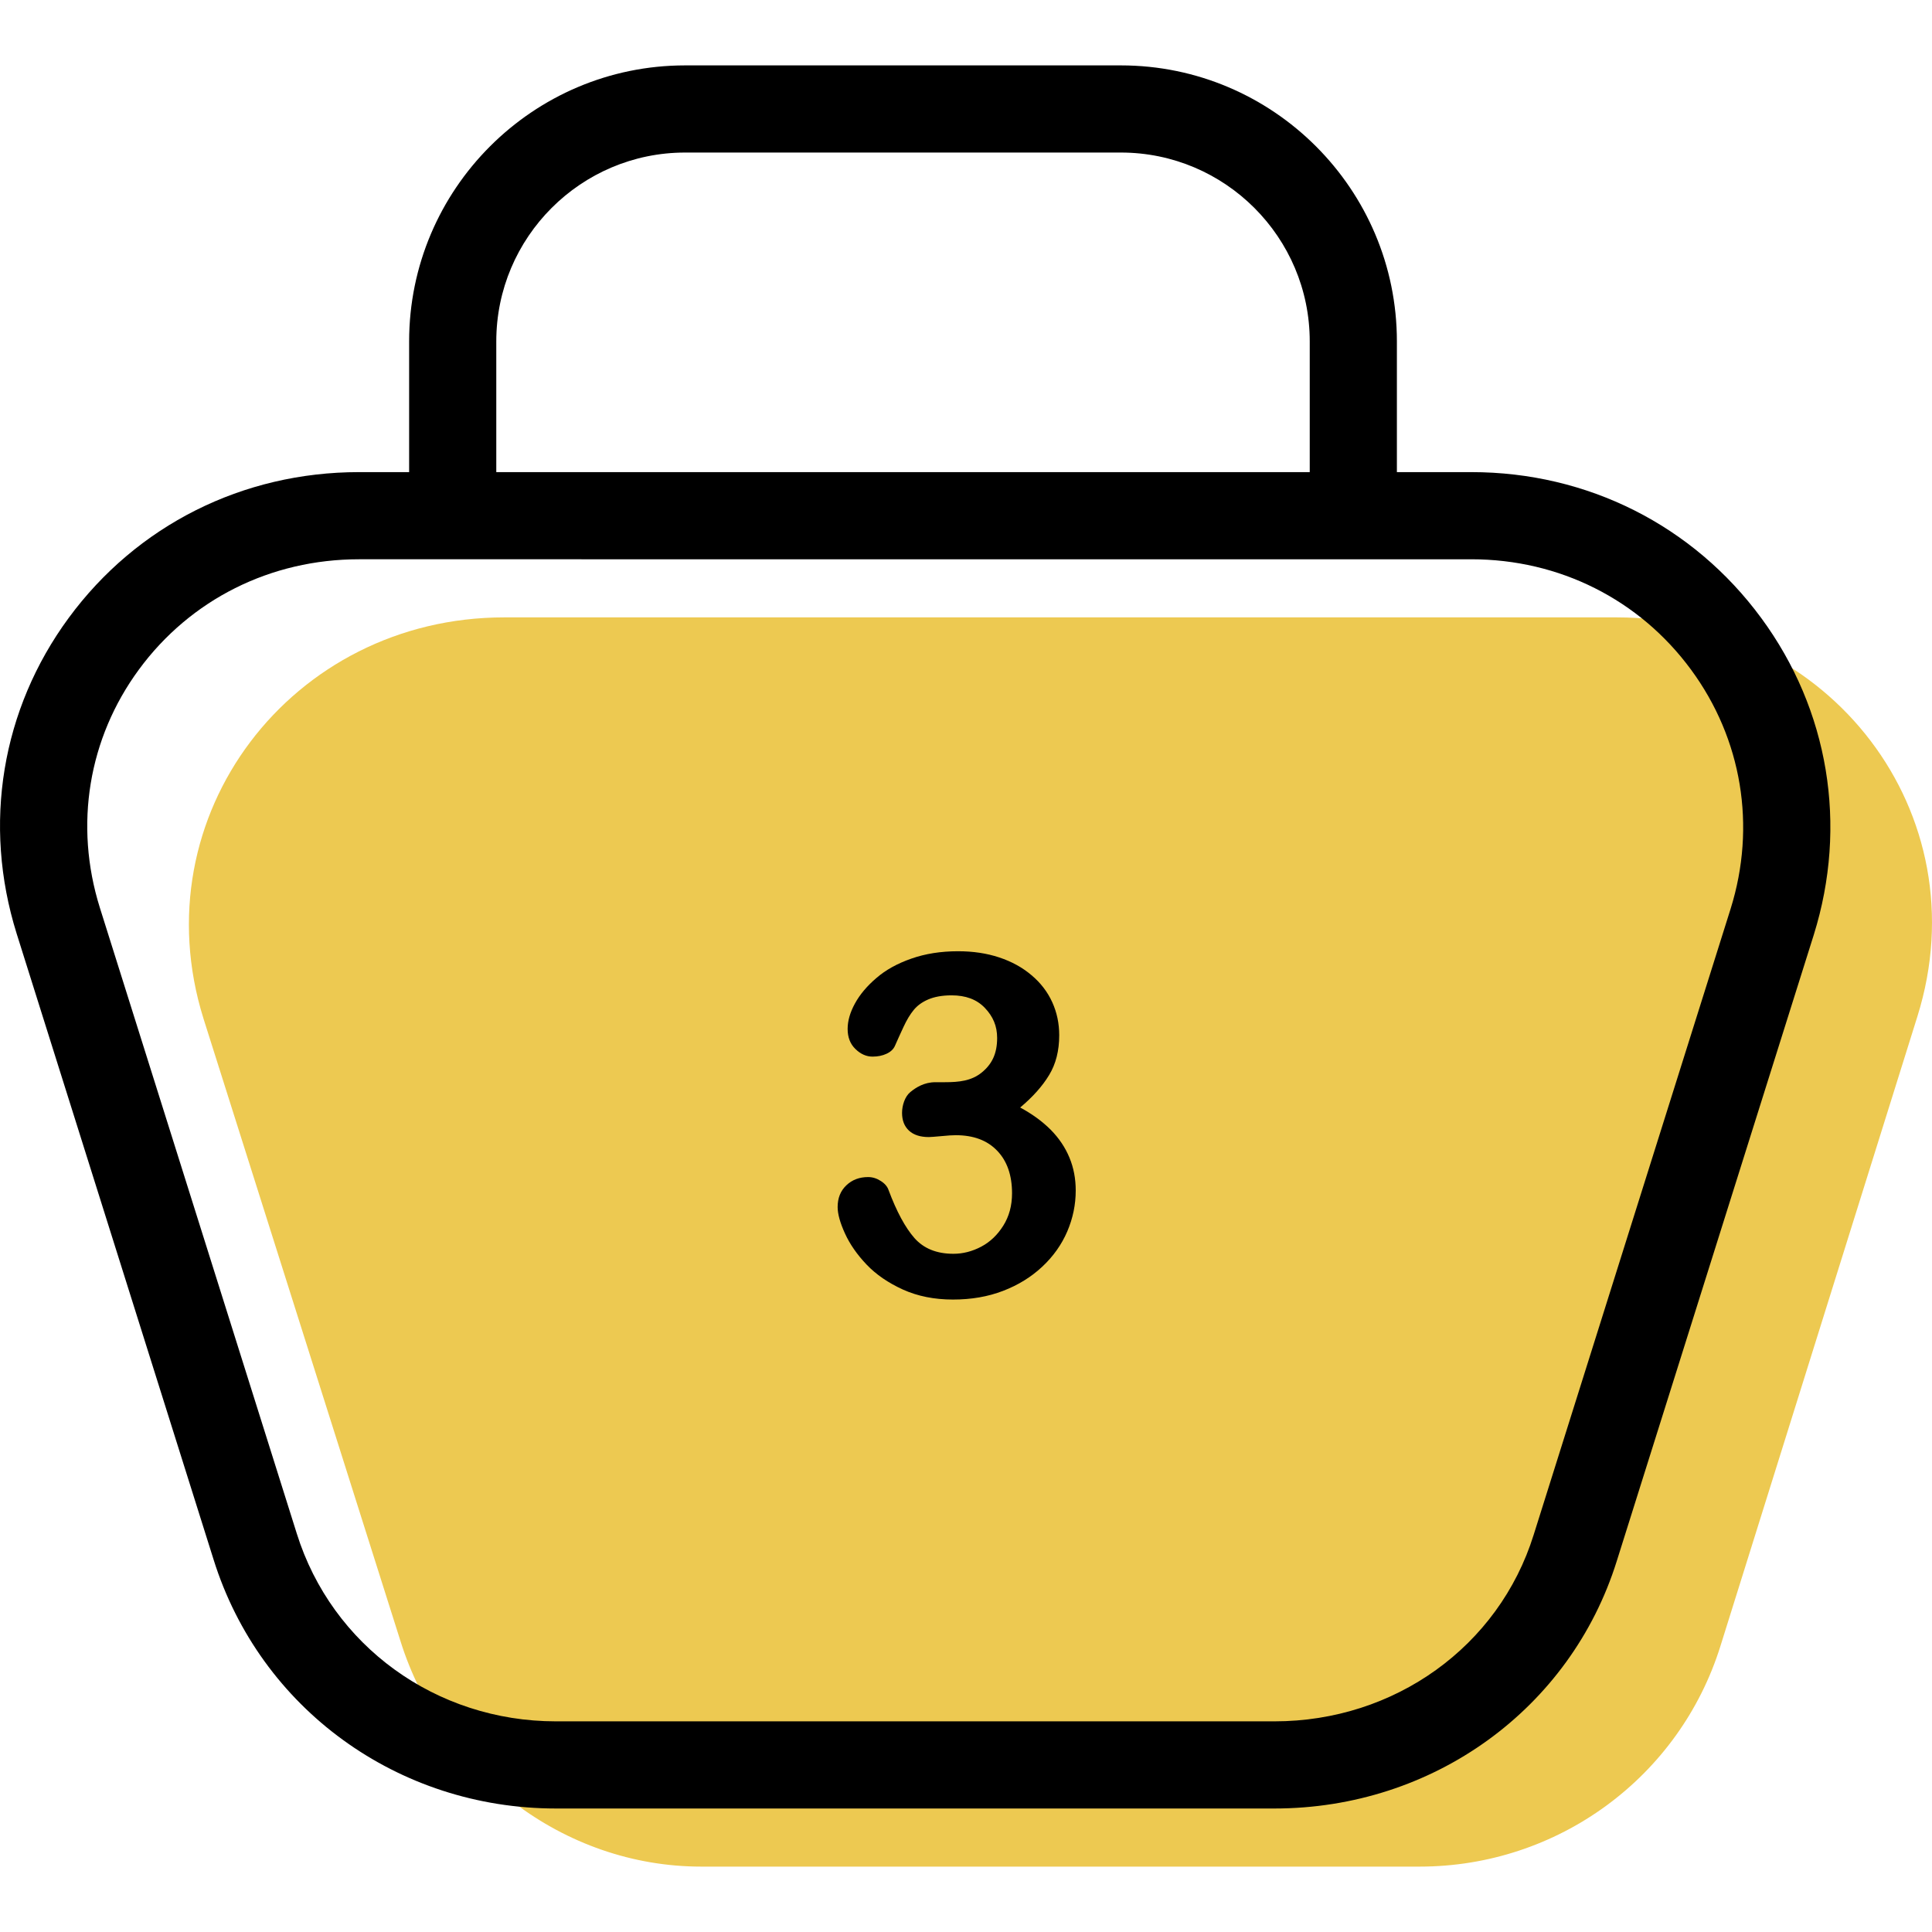 <?xml version="1.0" encoding="iso-8859-1"?>
<!-- Generator: Adobe Illustrator 19.1.0, SVG Export Plug-In . SVG Version: 6.00 Build 0)  -->
<svg version="1.1" id="Capa_1" xmlns="http://www.w3.org/2000/svg" xmlns:xlink="http://www.w3.org/1999/xlink" x="0px" y="0px"
	 viewBox="0 0 66.502 66.502" style="enable-background:new 0 0 66.502 66.502;" xml:space="preserve">
<g>
	<g id="group-24svg">
		<path id="path-1_16_" style="fill:#EDC951;" d="M48.866,64.251H24.137c-4.745,0-8.939-3.24-10.354-7.769L7.004,35.061
			c-2.184-6.986,3.035-13.81,10.353-13.81h38.289c7.319,0,12.537,6.746,10.355,13.731L59.22,56.658
			C57.805,61.187,53.611,64.251,48.866,64.251z"/>
		<path id="path-2_16_" d="M43.867,62.251h-24.73c-5.448,0-10.184-3.445-11.786-8.571L0.573,32.136
			c-1.176-3.76-0.522-7.719,1.792-10.867c2.345-3.189,5.986-5.018,9.992-5.018h38.289c3.994,0,7.632,1.831,9.979,5.023
			c2.326,3.163,2.984,7.138,1.807,10.906l-6.781,21.554C54.059,58.827,49.324,62.251,43.867,62.251z M12.357,19.251
			c-3.041,0-5.802,1.383-7.575,3.795c-1.742,2.37-2.233,5.356-1.347,8.192l6.779,21.544c1.21,3.87,4.795,6.469,8.923,6.469h24.73
			c4.138,0,7.723-2.578,8.922-6.415l6.781-21.554c0.889-2.844,0.393-5.845-1.362-8.231c-1.776-2.415-4.532-3.8-7.562-3.8H12.357z"/>
		<path id="path-3_16_" d="M46.583,18.751c-0.828,0-1.5-0.671-1.5-1.5v-5.5c0-3.584-2.916-6.5-6.5-6.5h-15
			c-3.584,0-6.5,2.916-6.5,6.5v5.5c0,0.829-0.672,1.5-1.5,1.5c-0.828,0-1.5-0.671-1.5-1.5v-5.5c0-5.238,4.261-9.5,9.5-9.5h15
			c5.238,0,9.5,4.262,9.5,9.5v5.5C48.083,18.08,47.411,18.751,46.583,18.751z"/>
		<path id="path-4_15_" d="M32.522,37.251c0.492,0,0.914-0.045,1.27-0.333c0.354-0.288,0.531-0.652,0.531-1.19
			c0-0.412-0.141-0.739-0.424-1.036c-0.282-0.295-0.664-0.431-1.144-0.431c-0.326,0-0.594,0.051-0.804,0.141
			c-0.212,0.091-0.378,0.213-0.501,0.364c-0.122,0.149-0.239,0.342-0.348,0.578c-0.109,0.233-0.209,0.456-0.301,0.664
			c-0.052,0.112-0.148,0.201-0.288,0.265c-0.137,0.064-0.297,0.097-0.479,0.097c-0.213,0-0.41-0.087-0.588-0.261
			c-0.18-0.173-0.269-0.404-0.269-0.693c0-0.276,0.084-0.569,0.252-0.875c0.168-0.307,0.413-0.6,0.737-0.876
			c0.322-0.279,0.723-0.501,1.204-0.668c0.48-0.169,1.016-0.254,1.608-0.254c0.519,0,0.99,0.071,1.417,0.213
			c0.428,0.142,0.798,0.345,1.113,0.613c0.315,0.265,0.552,0.576,0.712,0.928c0.16,0.352,0.24,0.73,0.24,1.137
			c0,0.533-0.116,0.99-0.348,1.371c-0.231,0.383-0.564,0.755-0.996,1.117c0.416,0.224,0.766,0.48,1.053,0.768
			c0.284,0.288,0.499,0.608,0.643,0.958c0.145,0.347,0.216,0.725,0.216,1.132c0,0.484-0.097,0.954-0.291,1.408
			c-0.195,0.453-0.481,0.858-0.861,1.213c-0.378,0.354-0.828,0.633-1.348,0.832c-0.521,0.201-1.096,0.299-1.726,0.299
			c-0.639,0-1.212-0.114-1.72-0.343c-0.507-0.231-0.924-0.516-1.252-0.86c-0.328-0.345-0.576-0.701-0.744-1.07
			c-0.168-0.368-0.253-0.672-0.253-0.912c0-0.309,0.1-0.558,0.301-0.748c0.2-0.19,0.449-0.283,0.748-0.283
			c0.149,0,0.293,0.043,0.431,0.132c0.14,0.087,0.231,0.192,0.273,0.316c0.277,0.741,0.575,1.292,0.892,1.653
			c0.318,0.359,0.764,0.54,1.34,0.54c0.332,0,0.649-0.083,0.957-0.245c0.307-0.162,0.561-0.405,0.761-0.725s0.3-0.69,0.3-1.111
			c0-0.624-0.171-1.114-0.513-1.468c-0.341-0.357-0.816-0.533-1.425-0.533c-0.106,0-0.271,0.009-0.496,0.032
			c-0.224,0.02-0.368,0.032-0.432,0.032c-0.293,0-0.52-0.073-0.68-0.22c-0.16-0.148-0.24-0.352-0.24-0.612
			c0-0.256,0.096-0.564,0.288-0.719c0.192-0.158,0.478-0.337,0.856-0.337H32.522z"/>
	</g>
</g>
<g>
</g>
<g>
</g>
<g>
</g>
<g>
</g>
<g>
</g>
<g>
</g>
<g>
</g>
<g>
</g>
<g>
</g>
<g>
</g>
<g>
</g>
<g>
</g>
<g>
</g>
<g>
</g>
<g>
</g>
</svg>
